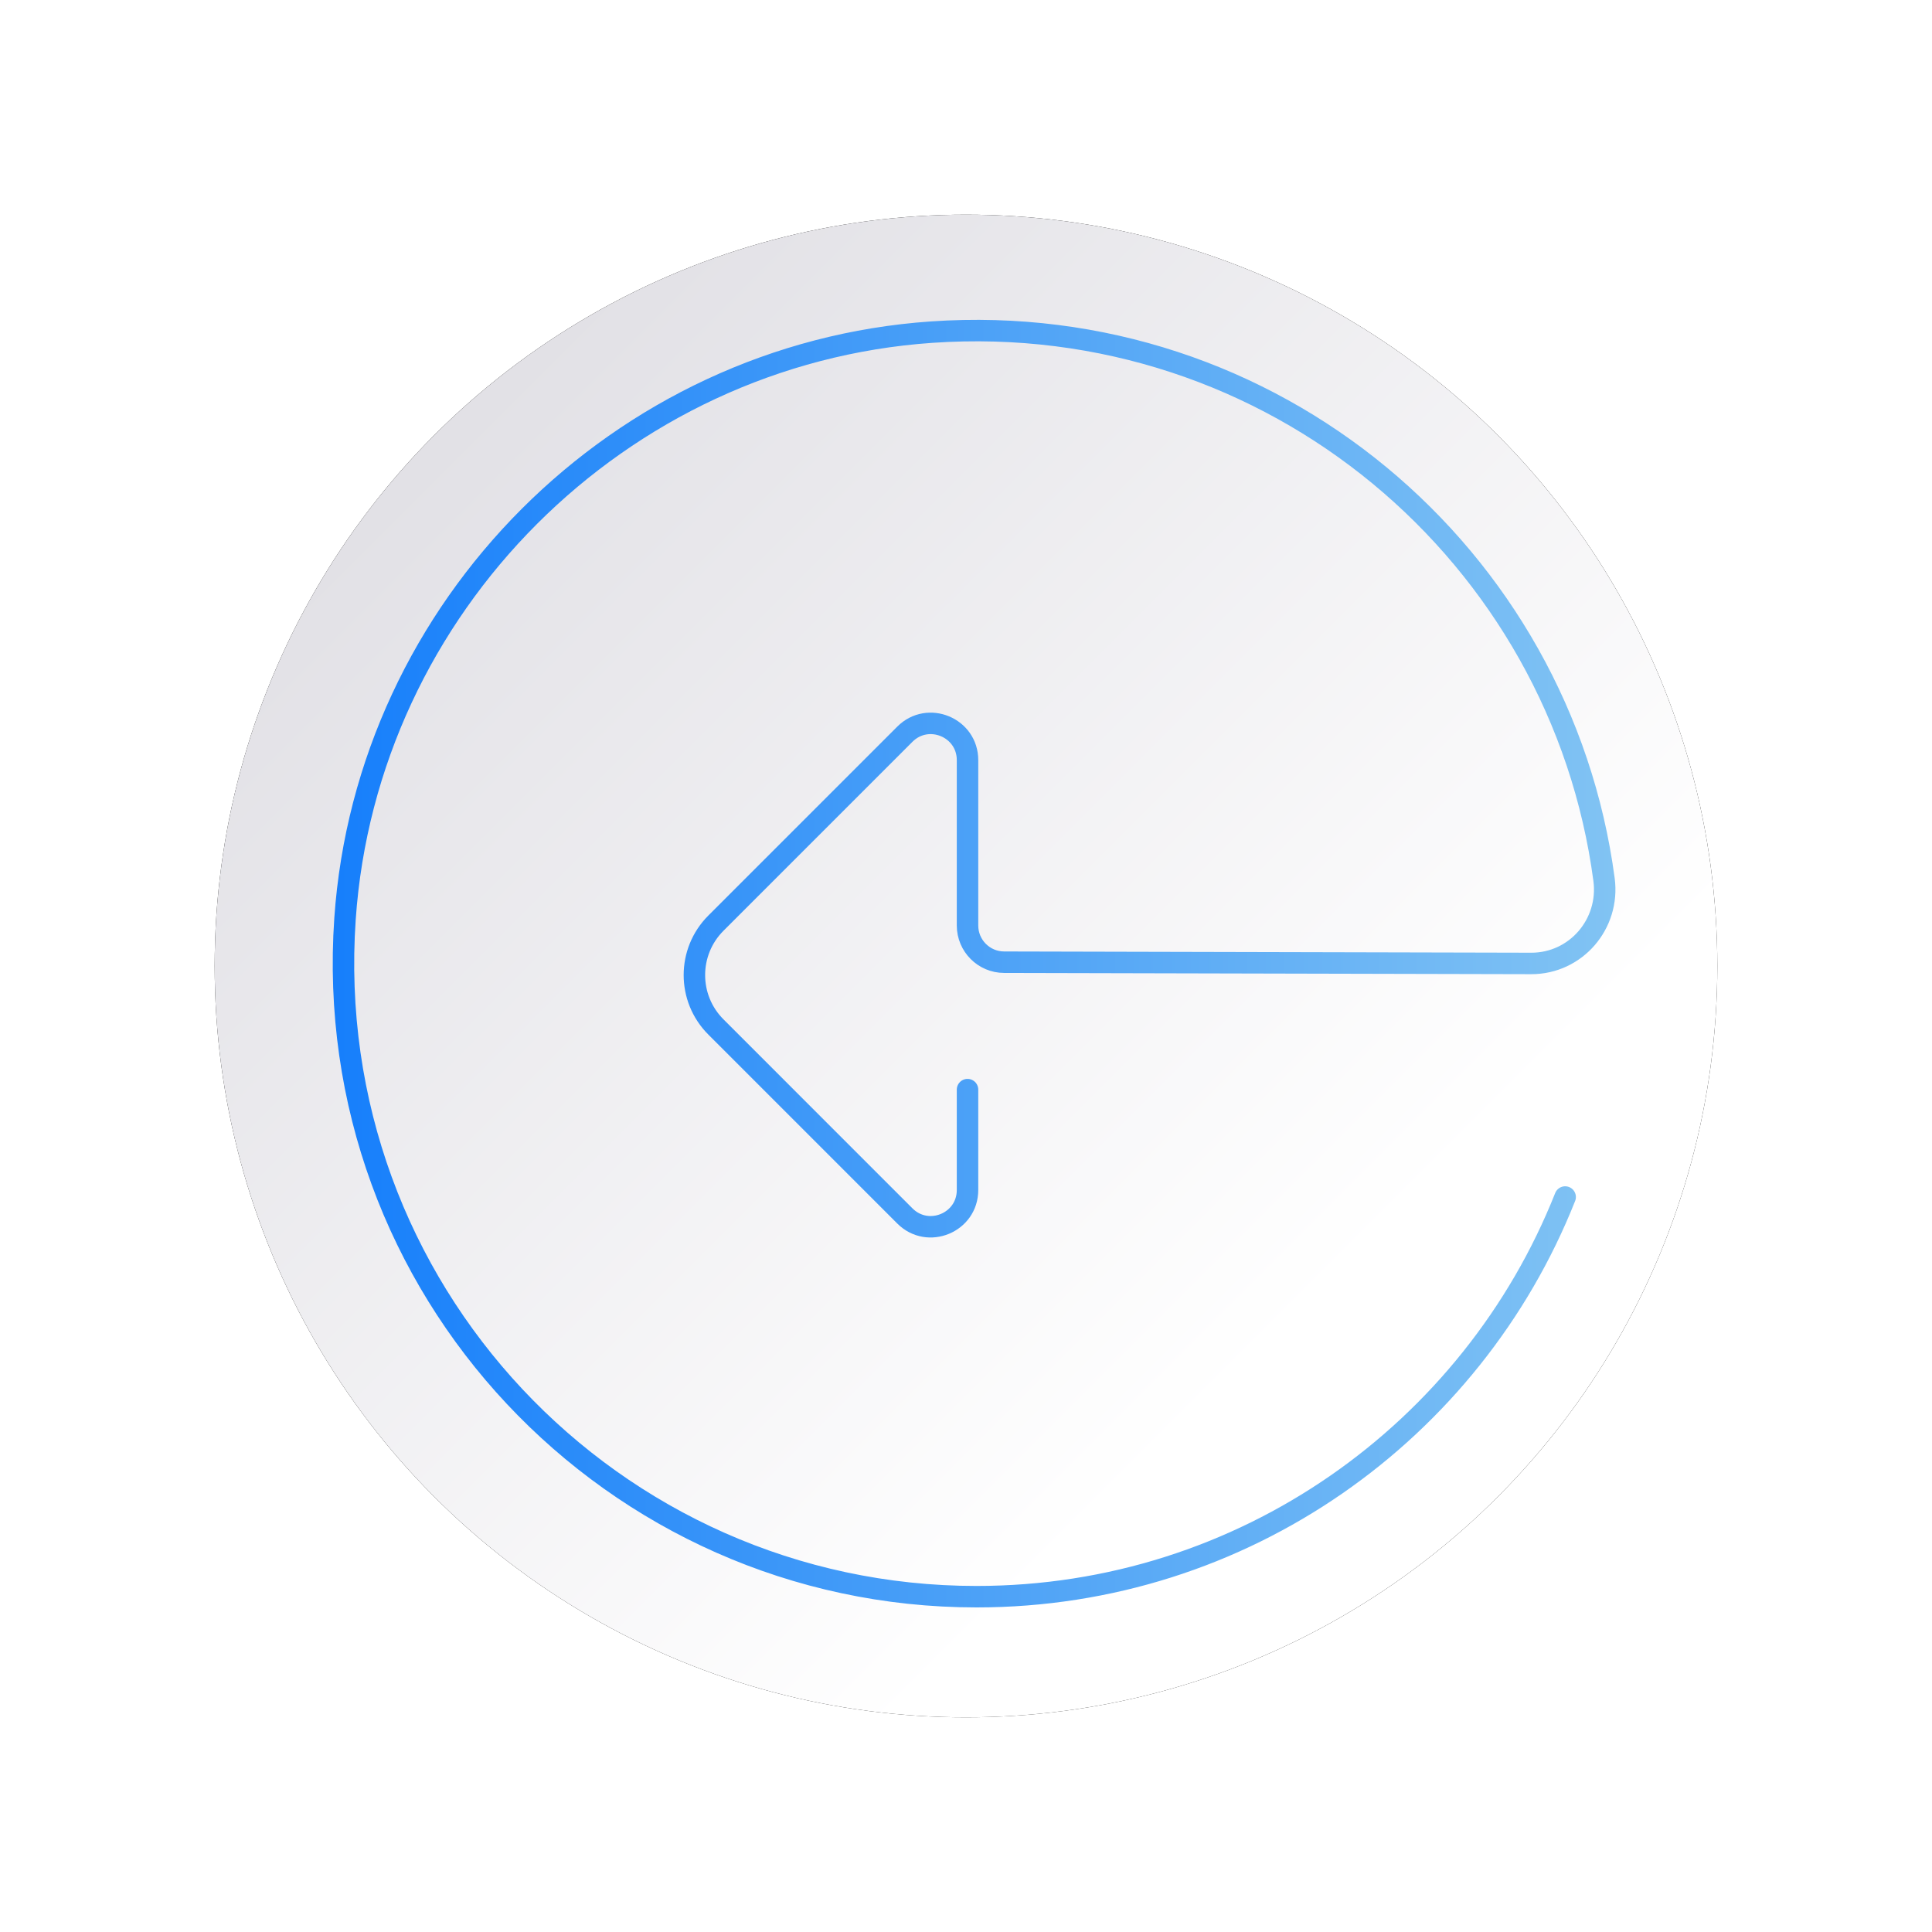 <?xml version="1.0" encoding="UTF-8"?>
<svg width="90px" height="90px" viewBox="0 0 90 90" version="1.1" xmlns="http://www.w3.org/2000/svg" xmlns:xlink="http://www.w3.org/1999/xlink">
    <title>links</title>
    <defs>
        <linearGradient x1="14.916%" y1="14.902%" x2="84.258%" y2="84.244%" id="linearGradient-1">
            <stop stop-color="#E2E1E6" offset="0%"></stop>
            <stop stop-color="#FFFFFF" offset="84%"></stop>
        </linearGradient>
        <circle id="path-2" cx="35" cy="35" r="35"></circle>
        <filter x="-21.4%" y="-21.4%" width="142.9%" height="142.9%" filterUnits="objectBoundingBox" id="filter-3">
            <feOffset dx="0" dy="0" in="SourceAlpha" result="shadowOffsetOuter1"></feOffset>
            <feGaussianBlur stdDeviation="5" in="shadowOffsetOuter1" result="shadowBlurOuter1"></feGaussianBlur>
            <feColorMatrix values="0 0 0 0 0.267   0 0 0 0 0.671   0 0 0 0 0.984  0 0 0 1 0" type="matrix" in="shadowBlurOuter1"></feColorMatrix>
        </filter>
        <linearGradient x1="100%" y1="50%" x2="0%" y2="50%" id="linearGradient-4">
            <stop stop-color="#81C3F3" offset="0%"></stop>
            <stop stop-color="#157EFB" offset="100%"></stop>
        </linearGradient>
    </defs>
    <g id="页面-1" stroke="none" stroke-width="1" fill="none" fill-rule="evenodd">
        <g id="歷史沿革" transform="translate(-50, -339)">
            <g id="links" transform="translate(60, 349)">
                <g id="椭圆形备份" fill-rule="nonzero">
                    <use fill="black" fill-opacity="1" filter="url(#filter-3)" xlink:href="#path-2"></use>
                    <use fill="url(#linearGradient-1)" xlink:href="#path-2"></use>
                </g>
                <path d="M35.071,40.759 L35.071,45.435 C35.071,46.957 33.23,47.721 32.152,46.643 L23.349,37.839 C22.014,36.505 22.014,34.34 23.349,33.005 L32.152,24.202 C33.23,23.125 35.071,23.887 35.071,25.41 L35.071,33.114 C35.071,34.056 35.834,34.821 36.775,34.823 L61.328,34.881 C63.414,34.886 64.997,33.039 64.722,30.971 C62.717,15.87 49.283,4.376 33.398,5.472 C18.856,6.475 7.076,18.256 6.072,32.798 C4.884,50.031 18.511,64.38 35.49,64.38 C47.938,64.38 58.584,56.669 62.911,45.762" id="linka" stroke="url(#linearGradient-4)" stroke-linecap="round" stroke-linejoin="round"></path>
            </g>
        </g>
    </g>
</svg>